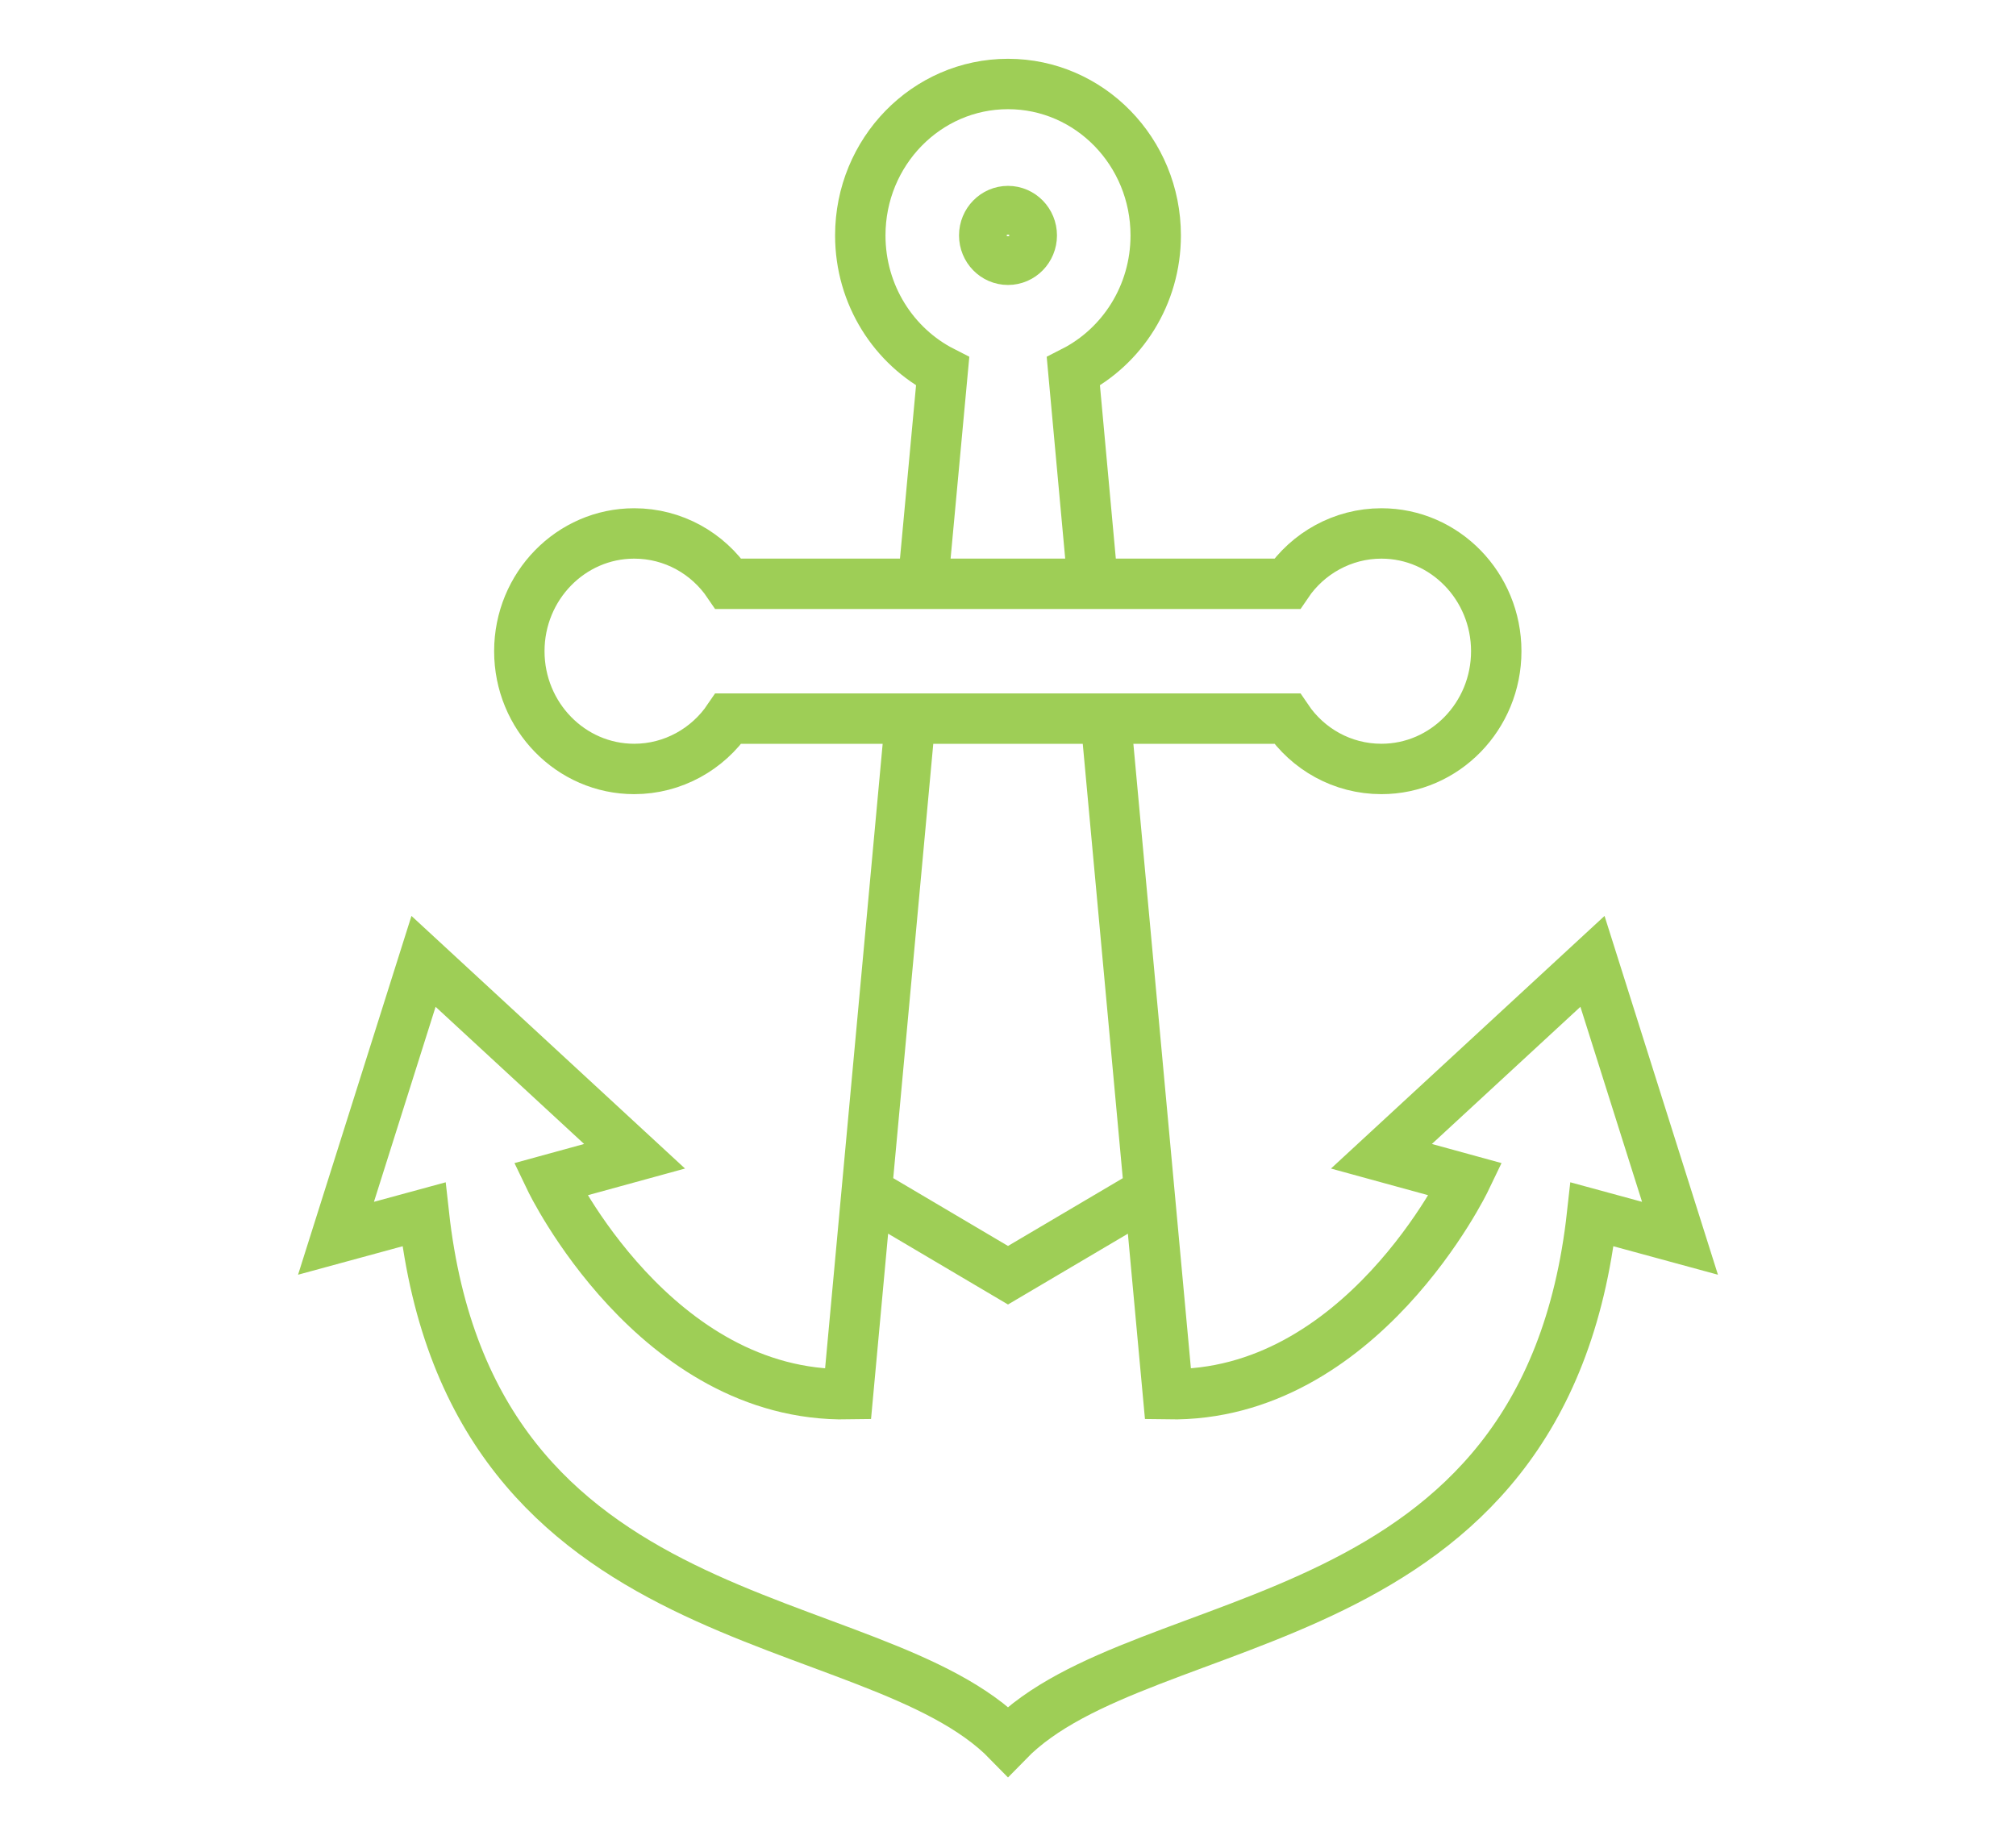 <svg width="48" height="44" viewBox="0 0 48 44" fill="none" xmlns="http://www.w3.org/2000/svg">
<path d="M21.992 13.718L22.444 8.845C21.285 8.255 20.483 7.028 20.483 5.606C20.483 3.615 22.058 2 24 2C25.942 2 27.517 3.615 27.517 5.606C27.517 7.028 26.715 8.255 25.556 8.845L26.008 13.776M20.794 28.472L24 30.367L27.224 28.463M26.338 17.228L27.809 33.2C32.41 33.278 34.899 28.085 34.899 28.085L32.891 27.534L37.916 22.893L40 29.487L37.907 28.917C36.776 39.175 27.234 38.15 24 41.467C20.766 38.15 11.225 39.166 10.093 28.917L8 29.487L10.084 22.893L15.109 27.534L13.101 28.085C13.101 28.085 15.59 33.278 20.191 33.2L21.662 17.238M17.344 17.112C16.853 17.837 16.024 18.311 15.1 18.311C13.591 18.311 12.365 17.054 12.365 15.507C12.365 13.96 13.591 12.703 15.1 12.703C16.033 12.703 16.853 13.177 17.344 13.902H30.647C31.137 13.177 31.967 12.703 32.891 12.703C34.4 12.703 35.625 13.96 35.625 15.507C35.625 17.054 34.4 18.311 32.891 18.311C31.958 18.311 31.137 17.837 30.647 17.112H17.344ZM24.566 5.606C24.566 5.927 24.312 6.186 24 6.186C23.688 6.186 23.434 5.927 23.434 5.606C23.434 5.286 23.688 5.026 24 5.026C24.312 5.026 24.566 5.286 24.566 5.606Z" stroke="#9ECE56" stroke-width="1.2" stroke-miterlimit="10"/>
</svg>
